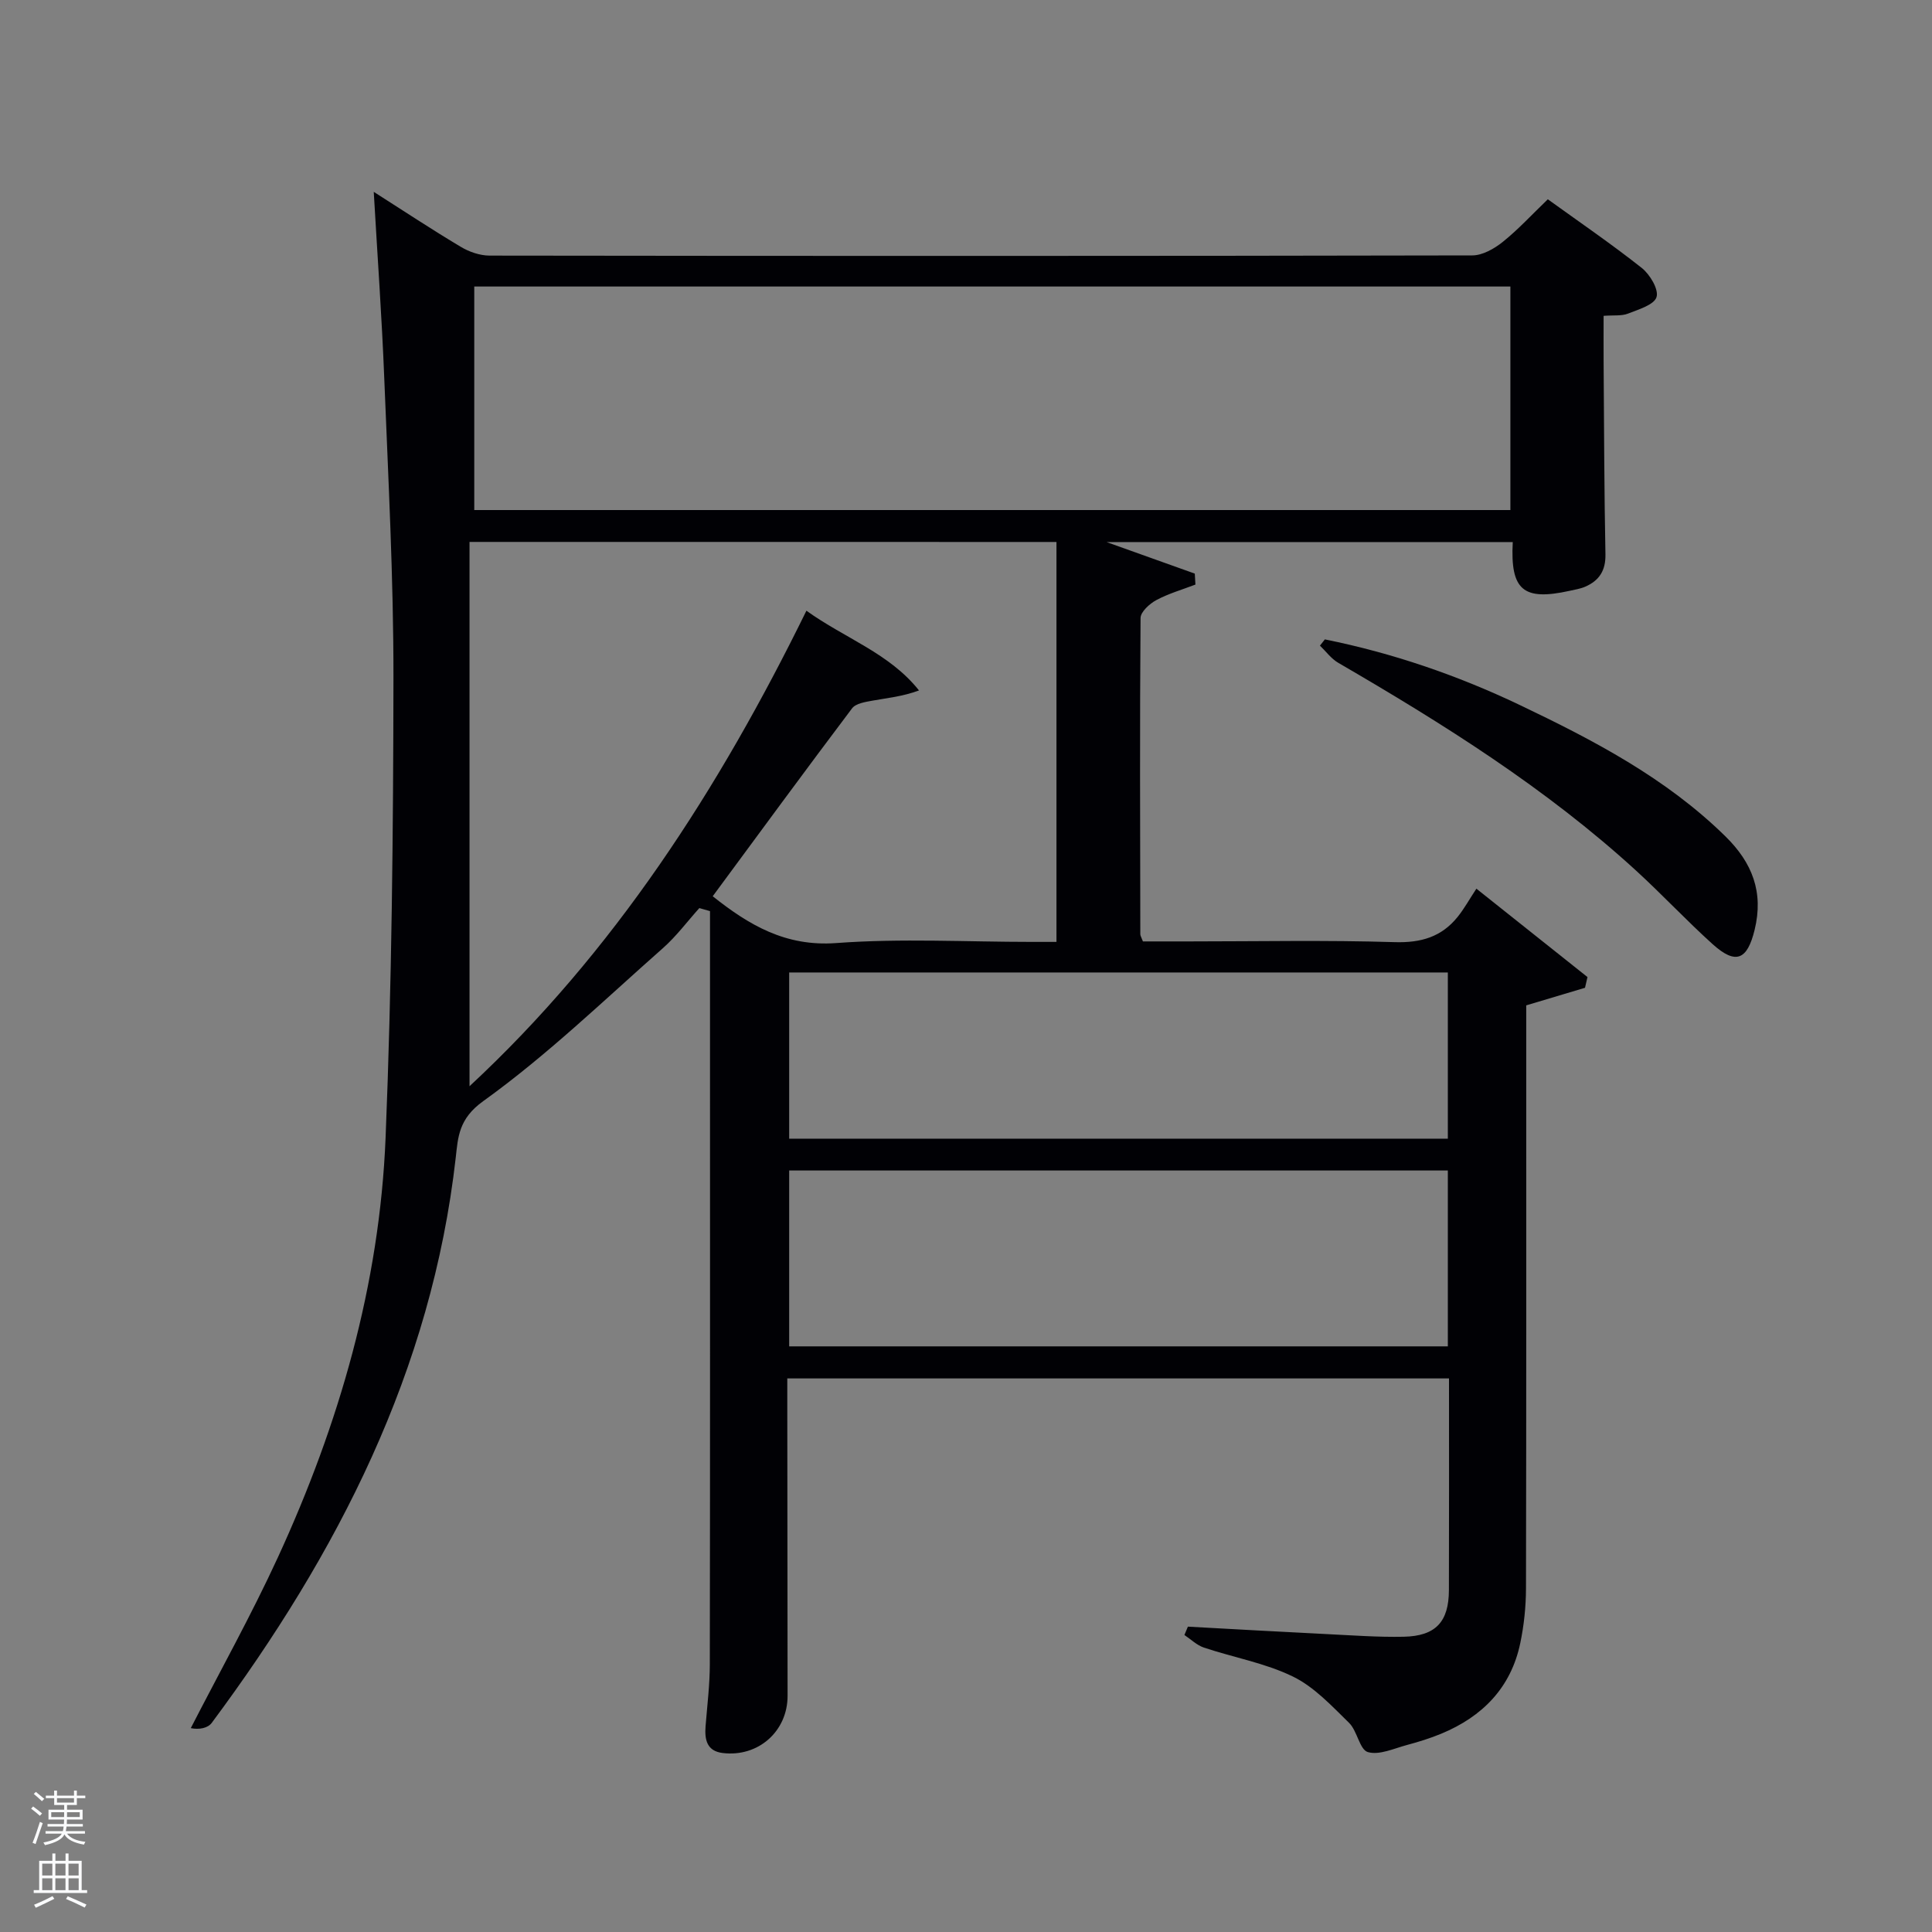 <svg enable-background="new 0 0 400 400" viewBox="0 0 400 400" xmlns="http://www.w3.org/2000/svg"><rect x="0" y="0" width="400" height="400" fill="#808080" stroke="none"/><path d="m6.44 374.46.42-.45c.65.47 1.27.95 1.85 1.44l-.45.49c-.65-.56-1.25-1.06-1.82-1.48m.93 7.33-.63-.26c.55-1.36 1.05-2.8 1.52-4.33.19.1.38.19.59.27-.46 1.29-.95 2.73-1.48 4.32m-.38-10.38.44-.42c.43.34 1.01.82 1.74 1.44l-.49.49c-.53-.51-1.09-1.01-1.69-1.51m2.5.35h1.72v-1.04h.59v1.04h3.52v-1.04h.59v1.04h1.75v.53h-1.75v1.42h-2.03v.97h3.22v2.03h-3.24c0 .35-.01.66-.03.93h3.32v.53h-3.37c-.03.27-.08.58-.15.94h3.96v.53h-3.71c.67.92 1.93 1.48 3.79 1.68-.13.24-.23.44-.29.59-2.13-.38-3.48-1.08-4.04-2.12-.43.97-1.77 1.72-4.03 2.23-.09-.19-.2-.37-.33-.55 2.1-.42 3.37-1.03 3.81-1.83h-3.36v-.53h3.58c.08-.29.13-.61.16-.94h-3.33v-.53h3.39c.02-.27.04-.58.04-.93h-3.23v-2.03h3.25v-.97h-2.07v-1.42h-1.73zm1.12 3.44v1h2.65c.01-.3.02-.44.02-.4v-.25-.35zm1.19-2h3.52v-.91h-3.52zm4.71 2h-2.63v.59c0 .15-.01.28-.01.4h2.64z" fill="#fafbfc"/><path d="m13.56 383.74h.63v1.52h2.72v6.07h1.13v.6h-11.06v-.6h1.13v-6.07h2.73v-1.52h.63v1.52h2.1v-1.52zm-2.69 8.83.38.56c-1.24.63-2.53 1.25-3.85 1.85-.1-.21-.21-.42-.34-.63 1.36-.55 2.63-1.15 3.81-1.78m-2.13-4.27h2.1v-2.45h-2.1zm0 3.04h2.1v-2.46h-2.1zm2.72-3.04h2.1v-2.45h-2.1zm0 3.04h2.1v-2.46h-2.1zm6.07 3.6c-1.41-.71-2.7-1.3-3.86-1.78l.35-.56c1.45.62 2.75 1.19 3.88 1.72zm-1.25-9.09h-2.1v2.45h2.1zm-2.09 5.49h2.1v-2.46h-2.1z" fill="#fafbfc"/><g fill="#010105"><path d="m144.79 188.01c-2.51 2.79-4.77 5.85-7.56 8.31-12.22 10.79-24.01 22.2-37.2 31.67-5.06 3.63-5.2 7.43-5.67 11.64-4.98 44.17-24.48 82.03-50.52 117.07-.81 1.1-2.63 1.45-4.34 1.09 6.05-11.78 12.52-23.37 18.05-35.39 12.67-27.55 21.04-56.43 22.28-86.81 1.29-31.75 1.59-63.55 1.63-95.33.02-20.62-1.08-41.24-1.9-61.86-.5-12.73-1.42-25.45-2.18-38.68 6.24 3.98 12.05 7.82 18.03 11.39 1.73 1.04 3.94 1.8 5.94 1.81 67.82.09 135.64.1 203.46-.04 2.12 0 4.55-1.38 6.3-2.78 3.22-2.58 6.04-5.66 9.35-8.84 6.37 4.6 13.08 9.18 19.43 14.2 1.7 1.34 3.56 4.44 3.08 6.04-.49 1.61-3.73 2.57-5.91 3.43-1.32.52-2.92.3-5.05.46 0 3.21-.02 6.32 0 9.42.1 13.33.12 26.66.38 39.98.06 3.34-1.29 5.39-4.12 6.65-1.04.46-2.21.64-3.33.89-9.57 2.11-12.27-.15-11.74-10.1-27.88 0-55.75 0-84.1 0 6.39 2.29 12.33 4.41 18.27 6.53.04.76.09 1.51.13 2.27-2.71 1.04-5.55 1.85-8.09 3.21-1.4.75-3.26 2.44-3.27 3.71-.17 21.83-.09 43.65-.05 65.48 0 .3.21.6.54 1.48h9.61c14.16 0 28.34-.29 42.49.15 5.46.17 9.71-1.07 13.06-5.23 1.36-1.69 2.42-3.62 3.88-5.84 8.63 6.87 15.81 12.58 23 18.3-.17.74-.34 1.48-.51 2.22-3.79 1.13-7.57 2.26-12.17 3.64v5.21c0 38.49.03 76.98-.05 115.48-.01 3.8-.41 7.66-1.19 11.38-1.93 9.2-7.82 15.18-16.32 18.71-2.29.95-4.69 1.7-7.09 2.34-2.71.72-5.77 2.17-8.14 1.48-1.72-.51-2.18-4.39-3.89-6.05-3.6-3.52-7.23-7.45-11.63-9.59-5.74-2.8-12.28-3.94-18.41-5.99-1.48-.49-2.71-1.72-4.05-2.61.24-.58.48-1.15.72-1.73 9.57.52 19.15 1.07 28.72 1.54 5.32.26 10.65.66 15.96.55 6.61-.14 9.34-3.07 9.36-9.64.05-14.49.02-28.97.02-43.84-45.59 0-90.96 0-137 0v5.22c.02 20.16.04 40.32.06 60.49.01 7.34-6.07 12.75-13.45 11.84-3.27-.4-3.75-2.77-3.53-5.54.34-4.3.88-8.6.88-12.9.07-42.5.04-84.99.04-127.48 0-9.46 0-18.92 0-28.38-.74-.21-1.47-.42-2.21-.63zm-46.6-82.41h214.52c0-15.67 0-30.93 0-46.28-71.65 0-143.01 0-214.52 0zm-.98 6.6v112.69c29.9-27.77 51.64-61.52 69.75-98.45 8 5.75 17.18 8.79 23.31 16.51-3.42 1.26-6.52 1.55-9.56 2.1-1.51.27-3.53.57-4.31 1.62-9.71 12.87-19.23 25.87-28.84 38.89 7.47 5.93 15.05 10.47 25.58 9.69 13.42-1 26.98-.24 40.48-.24h5.11c0-28.07 0-55.34 0-82.8-40.23-.01-80.16-.01-121.52-.01zm202.55 130.14c-45.74 0-91.11 0-136.37 0v36.41h136.37c0-12.18 0-24.11 0-36.41zm0-41c-45.74 0-91.11 0-136.37 0v34.41h136.37c0-11.51 0-22.77 0-34.41z"/><path d="m274.3 132.38c13.98 2.82 27.4 7.41 40.28 13.55 15.33 7.31 30.35 15.15 42.66 27.24 5.54 5.44 7.95 11.54 6.03 19.37-1.52 6.18-3.86 7.29-8.71 2.92-5.43-4.9-10.43-10.27-15.83-15.21-18.65-17.06-39.92-30.39-61.67-43.03-1.46-.85-2.53-2.35-3.78-3.55.33-.42.67-.86 1.02-1.29z"/></g></svg>